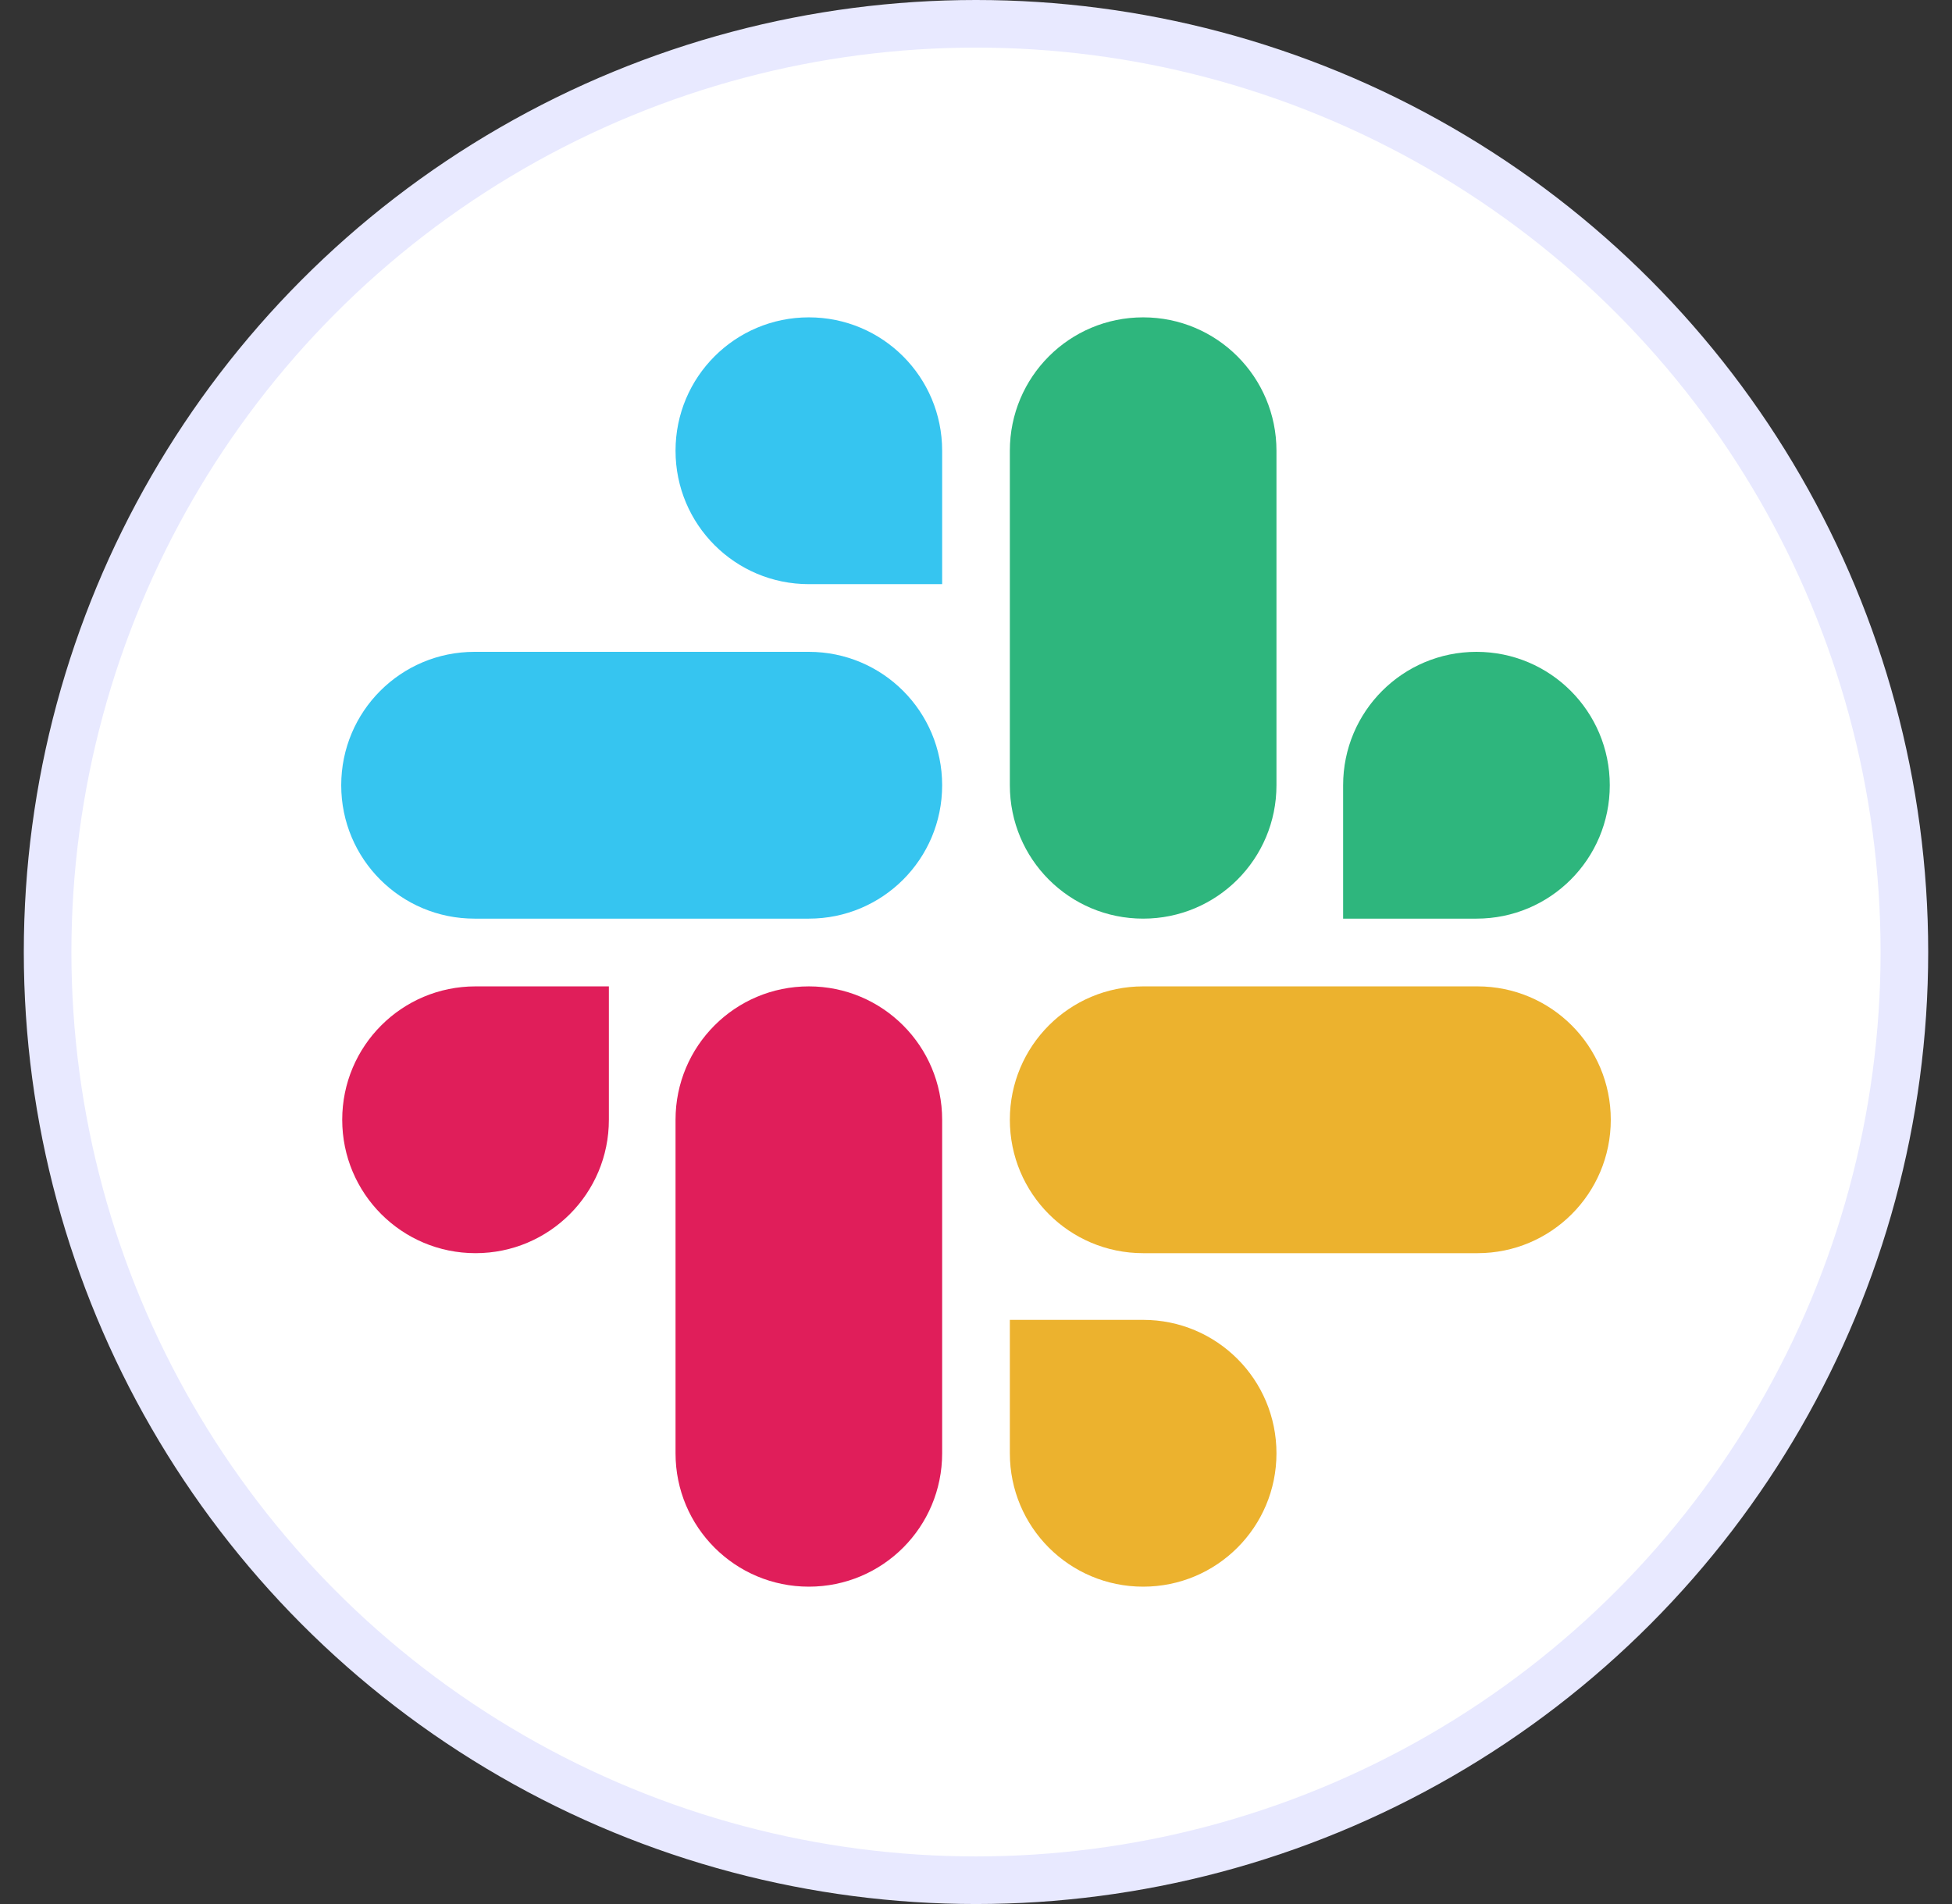 <svg width="41" height="40" viewBox="0 0 41 40" fill="none" xmlns="http://www.w3.org/2000/svg">
<rect x="0" y="0" width="41" height="40" fill="#333333" stroke="none"/>
<circle cx="20.5" cy="20" r="19.5" fill="white" stroke="#E8E9FF"/>
<path d="M12.789 23.524C12.789 25.074 11.537 26.327 9.988 26.327C8.44 26.327 7.188 25.074 7.188 23.524C7.188 21.975 8.44 20.722 9.988 20.722H12.789V23.524ZM14.189 23.524C14.189 21.975 15.44 20.722 16.989 20.722C18.538 20.722 19.789 21.975 19.789 23.524V30.531C19.789 32.081 18.538 33.333 16.989 33.333C15.44 33.333 14.189 32.081 14.189 30.531V23.524Z" fill="#E01E5A"/>
<path d="M16.989 12.272C15.44 12.272 14.189 11.019 14.189 9.469C14.189 7.919 15.44 6.667 16.989 6.667C18.538 6.667 19.789 7.919 19.789 9.469V12.272H16.989ZM16.989 13.694C18.538 13.694 19.789 14.947 19.789 16.497C19.789 18.047 18.538 19.299 16.989 19.299H9.967C8.418 19.299 7.167 18.047 7.167 16.497C7.167 14.947 8.418 13.694 9.967 13.694H16.989Z" fill="#36C5F0"/>
<path d="M28.211 16.497C28.211 14.947 29.463 13.694 31.012 13.694C32.56 13.694 33.812 14.947 33.812 16.497C33.812 18.047 32.56 19.299 31.012 19.299H28.211V16.497ZM26.811 16.497C26.811 18.047 25.559 19.299 24.011 19.299C22.462 19.299 21.211 18.047 21.211 16.497V9.469C21.211 7.919 22.462 6.667 24.011 6.667C25.559 6.667 26.811 7.919 26.811 9.469V16.497Z" fill="#2EB67D"/>
<path d="M24.011 27.728C25.559 27.728 26.811 28.981 26.811 30.531C26.811 32.081 25.559 33.333 24.011 33.333C22.462 33.333 21.211 32.081 21.211 30.531V27.728H24.011ZM24.011 26.327C22.462 26.327 21.211 25.074 21.211 23.524C21.211 21.975 22.462 20.722 24.011 20.722H31.033C32.581 20.722 33.833 21.975 33.833 23.524C33.833 25.074 32.581 26.327 31.033 26.327H24.011Z" fill="#ECB22E"/>
</svg>
